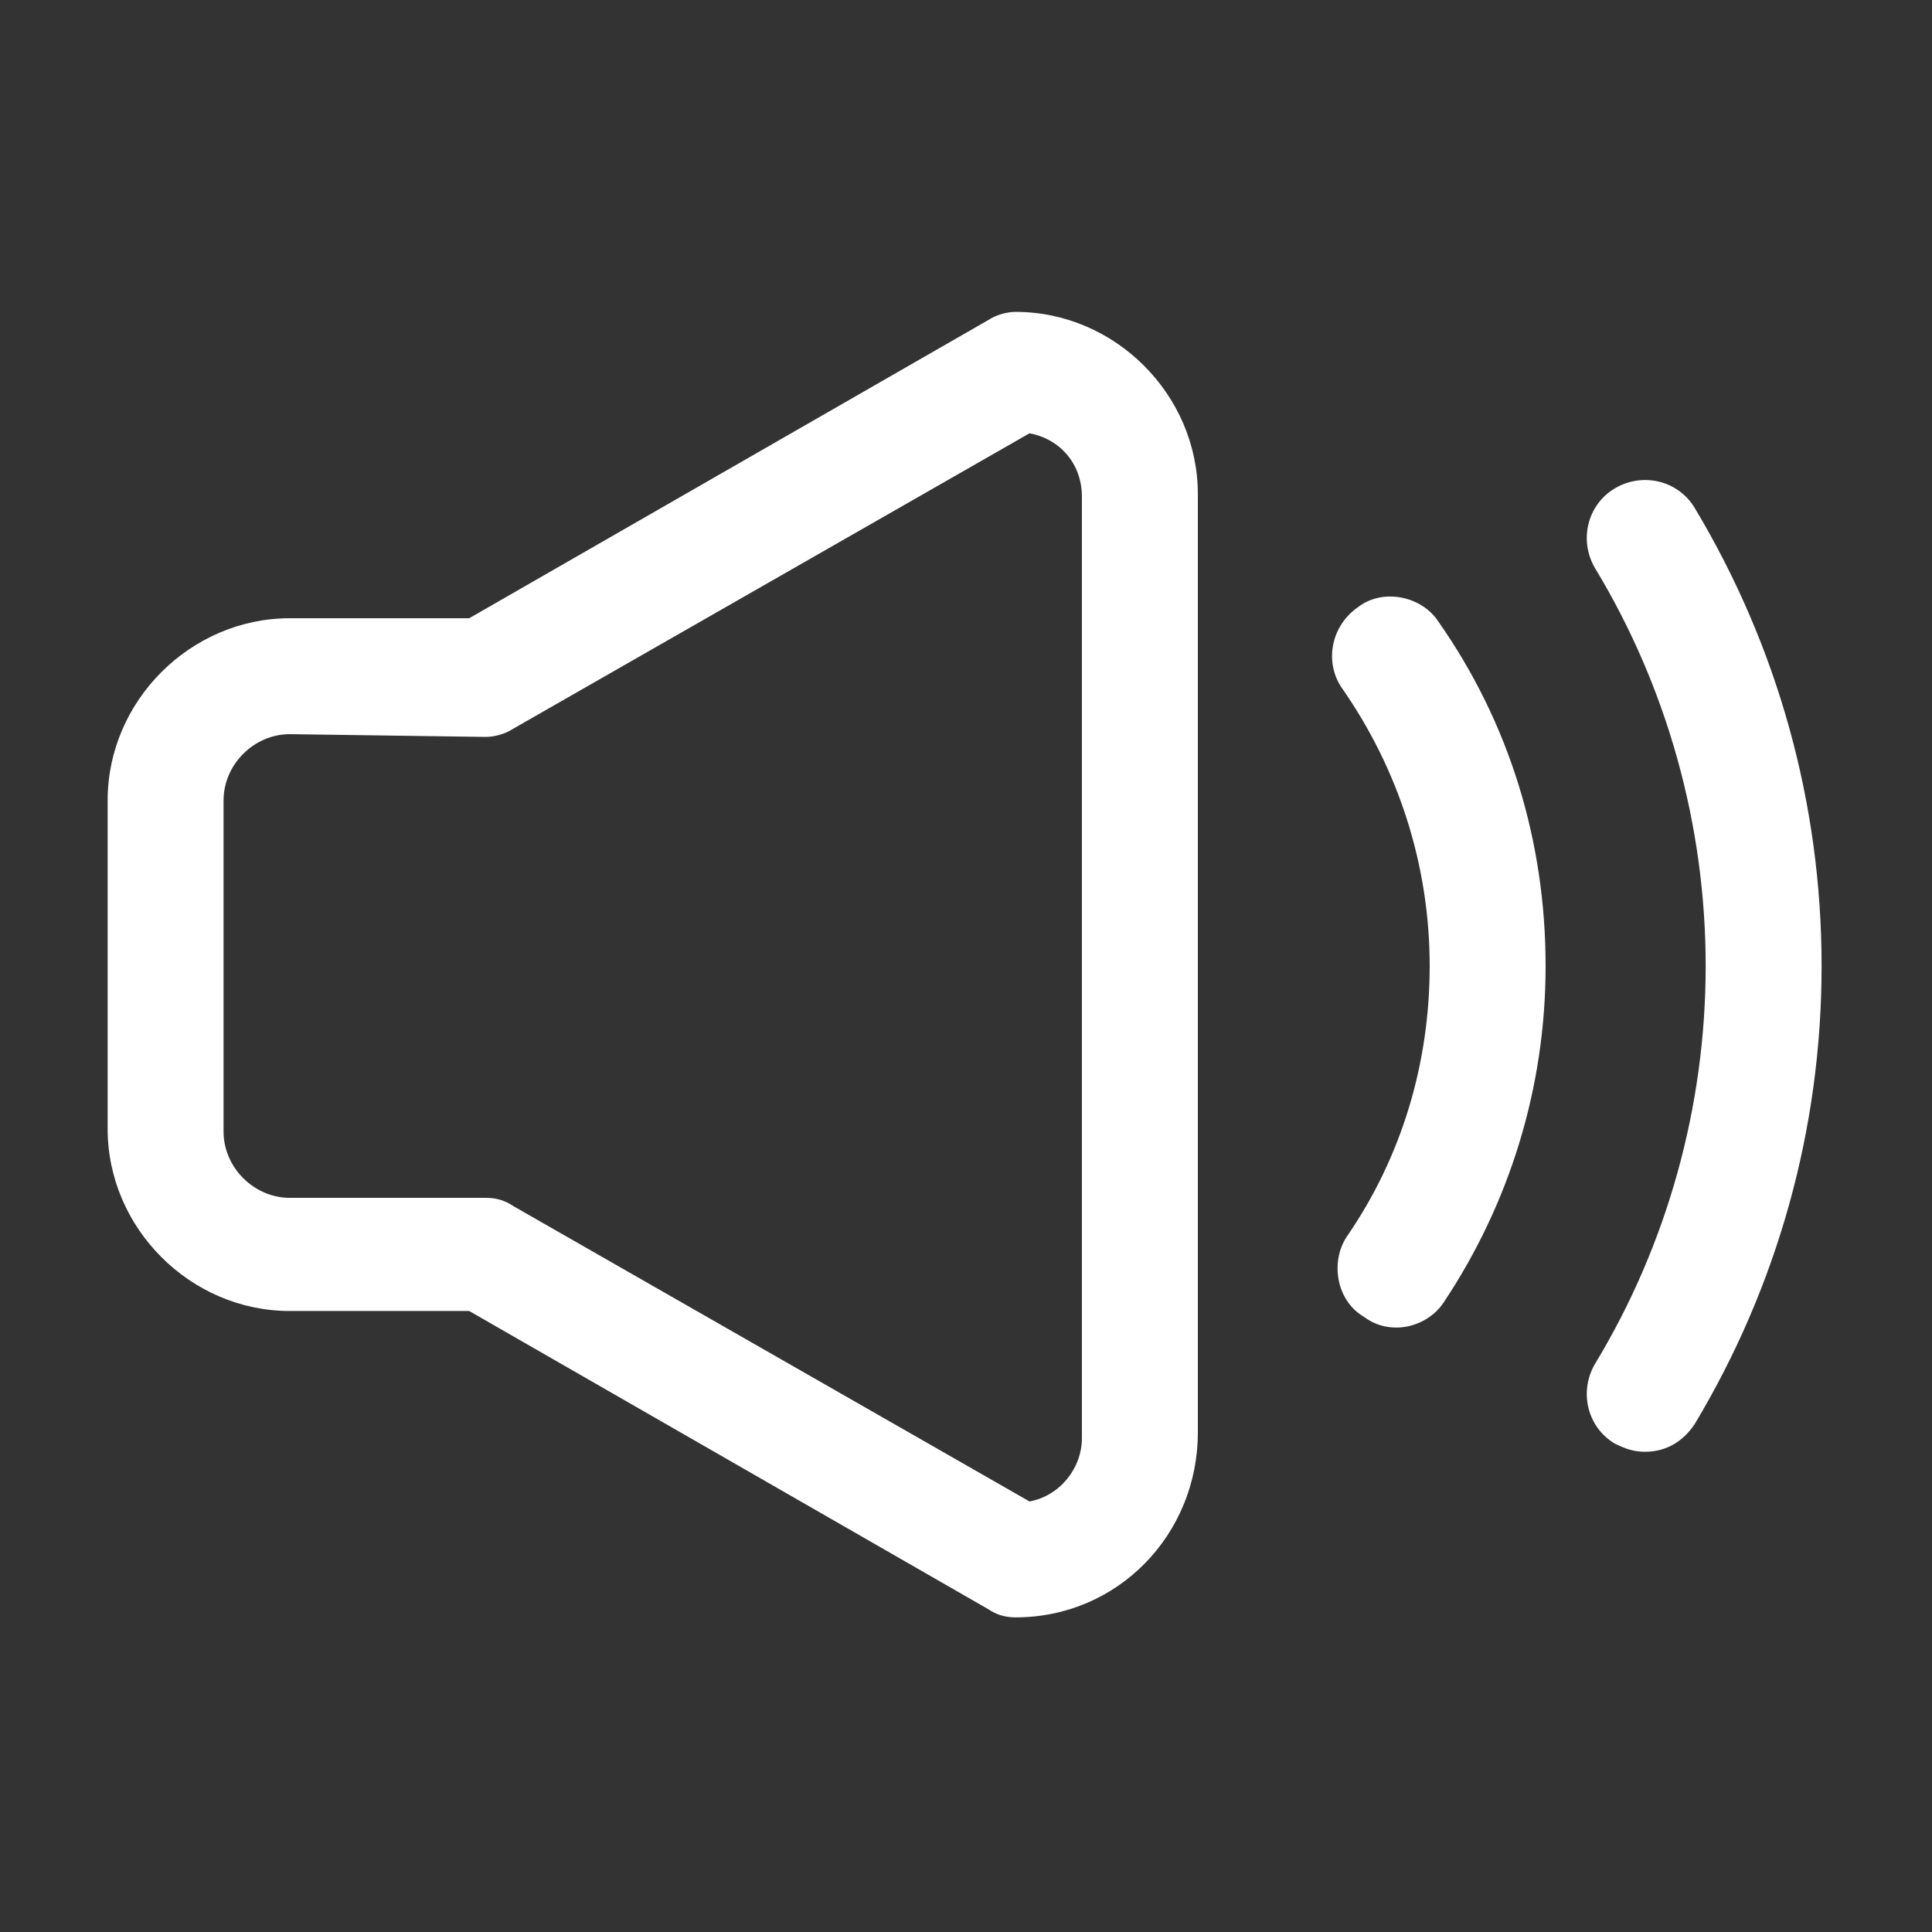<?xml version="1.0" encoding="utf-8"?>
<!-- Generator: Adobe Illustrator 21.0.1, SVG Export Plug-In . SVG Version: 6.00 Build 0)  -->
<svg version="1.1" id="Calque_1" xmlns="http://www.w3.org/2000/svg" xmlns:xlink="http://www.w3.org/1999/xlink" x="0px" y="0px"
	 viewBox="0 0 70 70" style="enable-background:new 0 0 70 70;" xml:space="preserve">
<rect x="0" y="0" width="70" height="70" fill="#333333" stroke="none"/>
<style type="text/css">
	.st0{fill:#FFFFFF;}
</style>
<g>
	<g>
		<path class="st0" d="M36.8,58.6c-0.4,0-0.7-0.1-1-0.3L17,47.5h-6.5c-3.6,0-6.6-3-6.6-6.6V29c0-3.6,3-6.6,6.6-6.6H17l18.8-10.8
			c0.3-0.2,0.7-0.3,1-0.3c3.6,0,6.6,3,6.6,6.6v34C43.4,55.6,40.5,58.6,36.8,58.6z M10.5,26.6c-1.3,0-2.4,1.1-2.4,2.4v12
			c0,1.3,1.1,2.4,2.4,2.4h7.1c0.4,0,0.7,0.1,1,0.3l18.7,10.7c1.1-0.2,1.9-1.2,1.9-2.3V18c0-1.2-0.8-2.1-1.9-2.3L18.6,26.4
			c-0.3,0.2-0.7,0.3-1,0.3L10.5,26.6L10.5,26.6z"/>
	</g>
	<g>
		<path class="st0" d="M50.6,48.1c-0.4,0-0.8-0.1-1.2-0.4c-1-0.6-1.2-2-0.6-2.9c2-2.9,3-6.3,3-9.8c0-3.6-1.1-7.1-3.2-10.1
			C48,24,48.2,22.7,49.2,22c0.9-0.7,2.3-0.4,2.9,0.5c2.6,3.7,3.9,8,3.9,12.5c0,4.4-1.3,8.6-3.7,12.2C51.9,47.8,51.2,48.1,50.6,48.1z
			"/>
	</g>
	<g>
		<path class="st0" d="M59.6,52.6c-0.4,0-0.7-0.1-1.1-0.3c-1-0.6-1.3-1.9-0.7-2.9c2.6-4.3,4-9.3,4-14.4s-1.4-10.1-4-14.4
			c-0.6-1-0.3-2.3,0.7-2.9s2.3-0.3,2.9,0.7c3,5,4.6,10.7,4.6,16.6s-1.6,11.6-4.6,16.6C61,52.2,60.4,52.6,59.6,52.6z"/>
	</g>
</g>
</svg>
